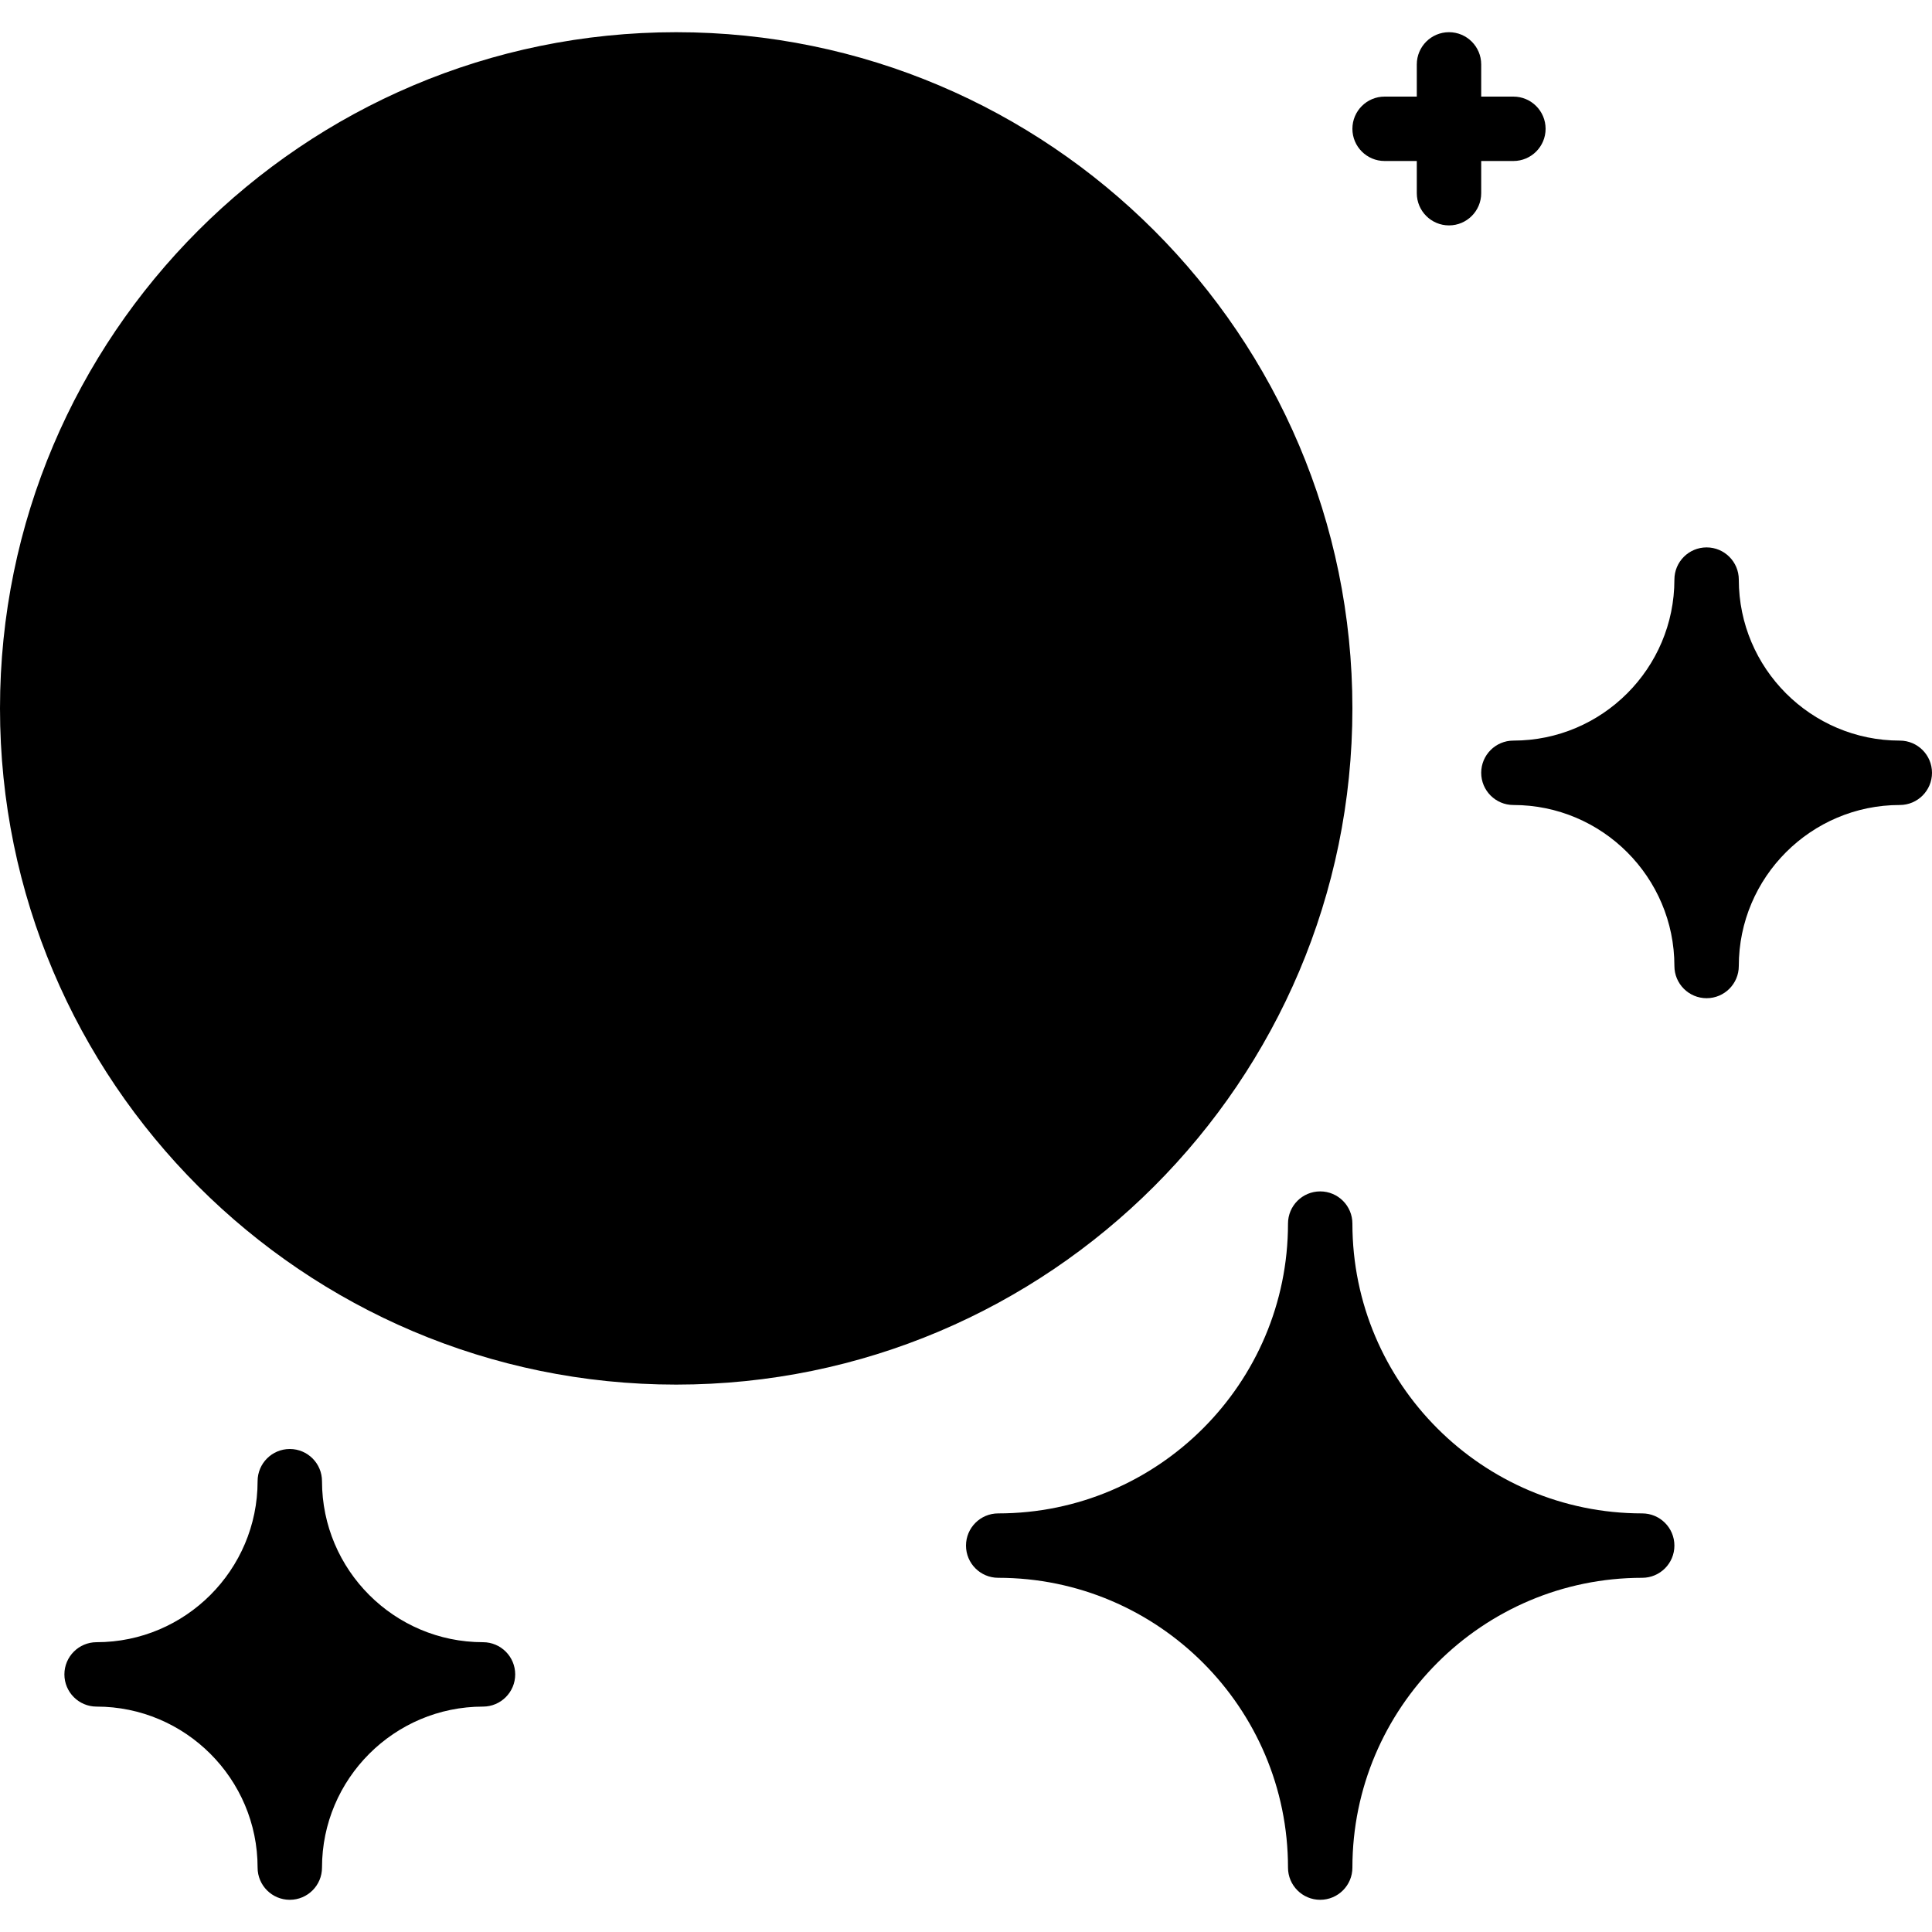 <?xml version="1.0" encoding="iso-8859-1"?>
<!-- Generator: Adobe Illustrator 19.0.0, SVG Export Plug-In . SVG Version: 6.00 Build 0)  -->
<svg version="1.1" id="Layer_1" xmlns="http://www.w3.org/2000/svg" xmlns:xlink="http://www.w3.org/1999/xlink" x="0px" y="0px"
	 viewBox="0 0 30 30" style="enable-background:new 0 0 30 30;" xml:space="preserve">
<g>
	<g>
		<path d="M21.5,2.5H22V3c0,0.276,0.224,0.5,0.5,0.5S23,3.276,23,3V2.5h0.5C23.776,2.5,24,2.276,24,2s-0.224-0.5-0.5-0.5H23V1
			c0-0.276-0.224-0.5-0.5-0.5S22,0.724,22,1v0.5h-0.5C21.224,1.5,21,1.724,21,2S21.224,2.5,21.5,2.5z M7.5,25.5
			C6.122,25.5,5,24.378,5,23c0-0.276-0.224-0.5-0.5-0.5S4,22.724,4,23c0,1.378-1.122,2.5-2.5,2.5C1.224,25.5,1,25.724,1,26
			s0.224,0.5,0.5,0.5C2.878,26.5,4,27.622,4,29c0,0.276,0.224,0.5,0.5,0.5S5,29.276,5,29c0-1.378,1.122-2.5,2.5-2.5
			C7.776,26.5,8,26.276,8,26S7.776,25.5,7.5,25.5z M29.5,11.5c-1.378,0-2.5-1.122-2.5-2.5c0-0.276-0.224-0.5-0.5-0.5S26,8.724,26,9
			c0,1.378-1.122,2.5-2.5,2.5c-0.276,0-0.5,0.224-0.5,0.5s0.224,0.5,0.5,0.5c1.378,0,2.5,1.122,2.5,2.5c0,0.276,0.224,0.5,0.5,0.5
			S27,15.276,27,15c0-1.378,1.122-2.5,2.5-2.5c0.276,0,0.5-0.224,0.5-0.5S29.776,11.5,29.5,11.5z M21,11c0-5.79-4.71-10.5-10.5-10.5
			C4.71,0.5,0,5.21,0,11s4.71,10.5,10.5,10.5C16.29,21.5,21,16.79,21,11z M25.5,23.5c-2.481,0-4.5-2.019-4.5-4.5
			c0-0.276-0.224-0.5-0.5-0.5S20,18.724,20,19c0,2.481-2.019,4.5-4.5,4.5c-0.276,0-0.5,0.224-0.5,0.5s0.224,0.5,0.5,0.5
			c2.481,0,4.5,2.019,4.5,4.5c0,0.276,0.224,0.5,0.5,0.5S21,29.276,21,29c0-2.481,2.019-4.5,4.5-4.5c0.276,0,0.5-0.224,0.5-0.5
			S25.776,23.5,25.5,23.5z"/>
	</g>
</g>
</svg>
